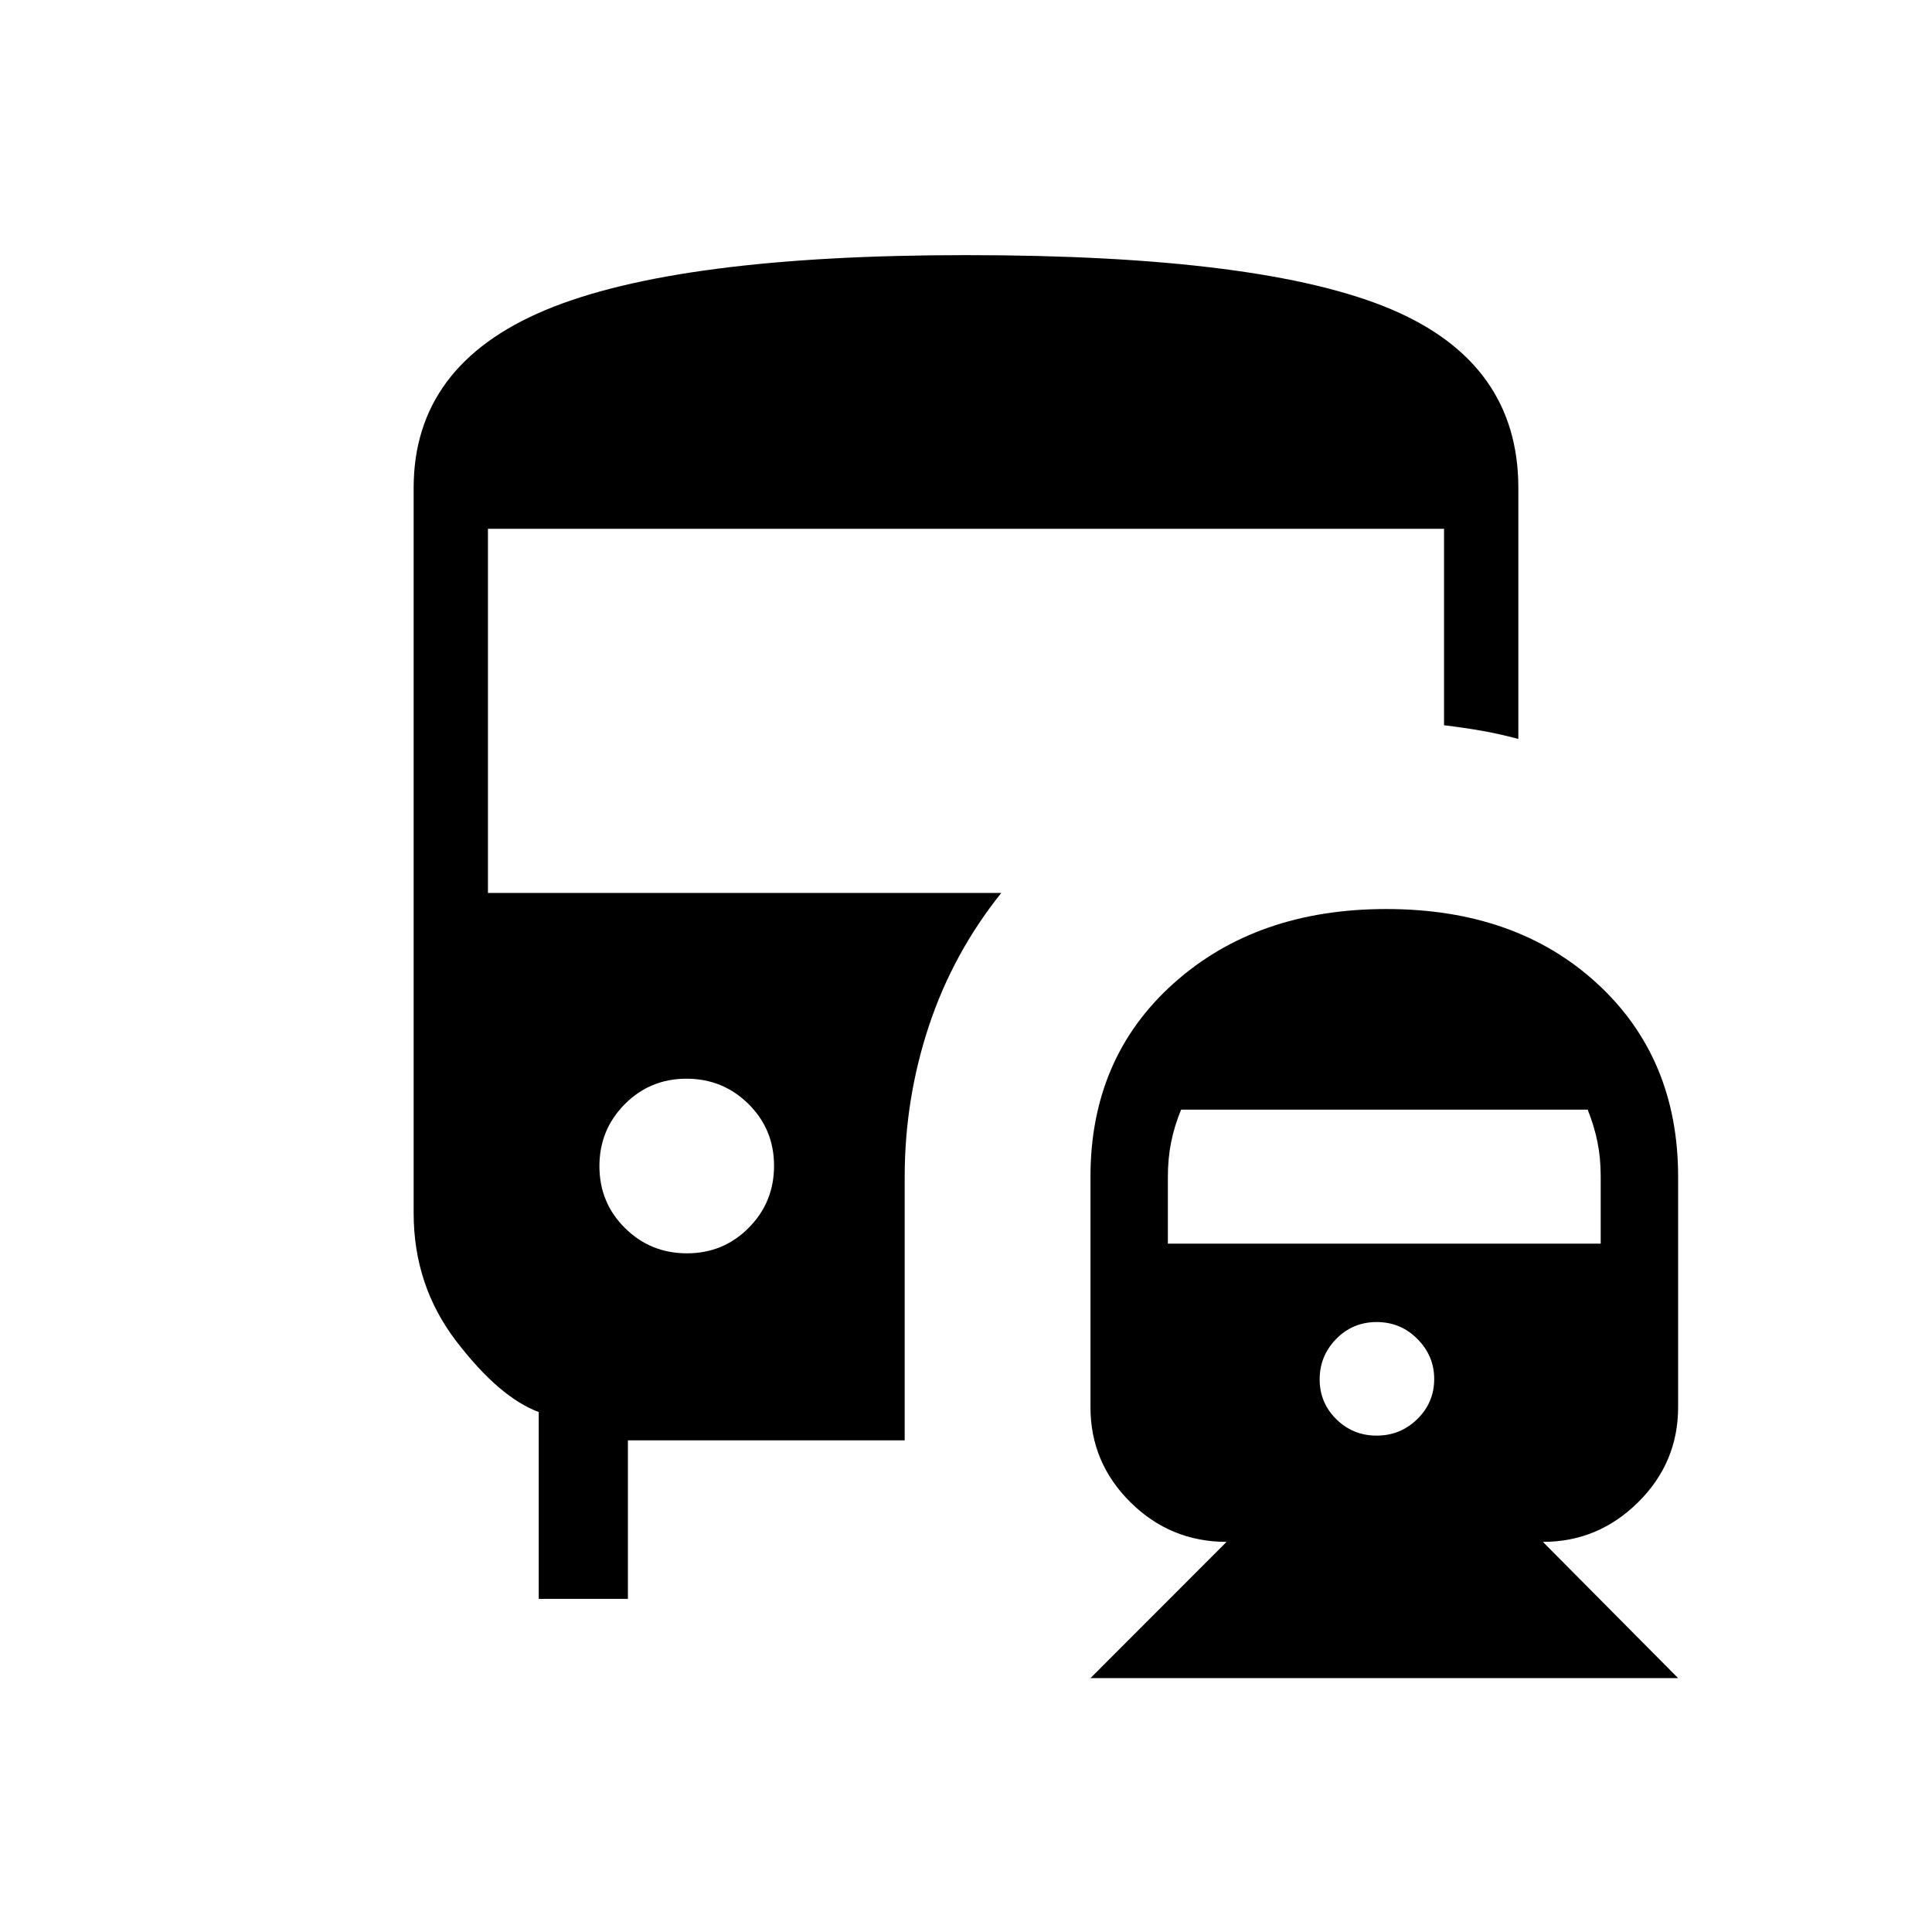 <svg xmlns="http://www.w3.org/2000/svg" height="24" viewBox="0 -960 960 960" width="24"><path d="M341.34-337.23q18.12 0 30.7-12.69 12.58-12.68 12.58-30.8 0-18.13-12.69-30.7Q359.24-424 341.12-424q-18.12 0-30.7 12.69-12.57 12.68-12.57 30.8 0 18.13 12.68 30.7 12.69 12.58 30.81 12.58Zm200.51 211.08 67.62-67.7q-27.85 0-47.74-19.67-19.88-19.67-19.88-47.29v-114.46q0-59.04 41.25-96.04 41.26-37 105.75-37 64.5 0 104.75 37t40.25 96.04v114.46q0 27.62-19.89 47.29-19.88 19.67-47.31 19.67l67.2 67.7h-292Zm142.21-120.5q11.79 0 20.19-8.22 8.4-8.21 8.4-19.94 0-11.46-8.34-19.86-8.35-8.41-20.26-8.41-11.9 0-20.11 8.41-8.21 8.4-8.21 20.05 0 11.66 8.27 19.81 8.26 8.16 20.06 8.16Zm-103.75-95.39h215.07v-33.41q0-9.19-1.61-17.12-1.62-7.94-4.85-16.05H586.89q-3.35 8.07-4.97 16.2-1.61 8.13-1.61 17.07v33.31Zm-312.62 176.5v-92.83q-19.54-7.28-40.84-35.02-21.31-27.73-21.31-63.84v-360.31q0-60.9 65.27-88.3 65.27-27.39 209.16-27.39 147.3 0 210.9 26.75 63.59 26.76 63.59 88.94v124.73q-8.97-2.42-17.78-4-8.8-1.57-19.14-2.81v-97.61H242.46v180.92h255.08q-24 29.96-36 66.19-12 36.24-12 74.85v130.96H312v78.77h-44.31Z"/></svg>